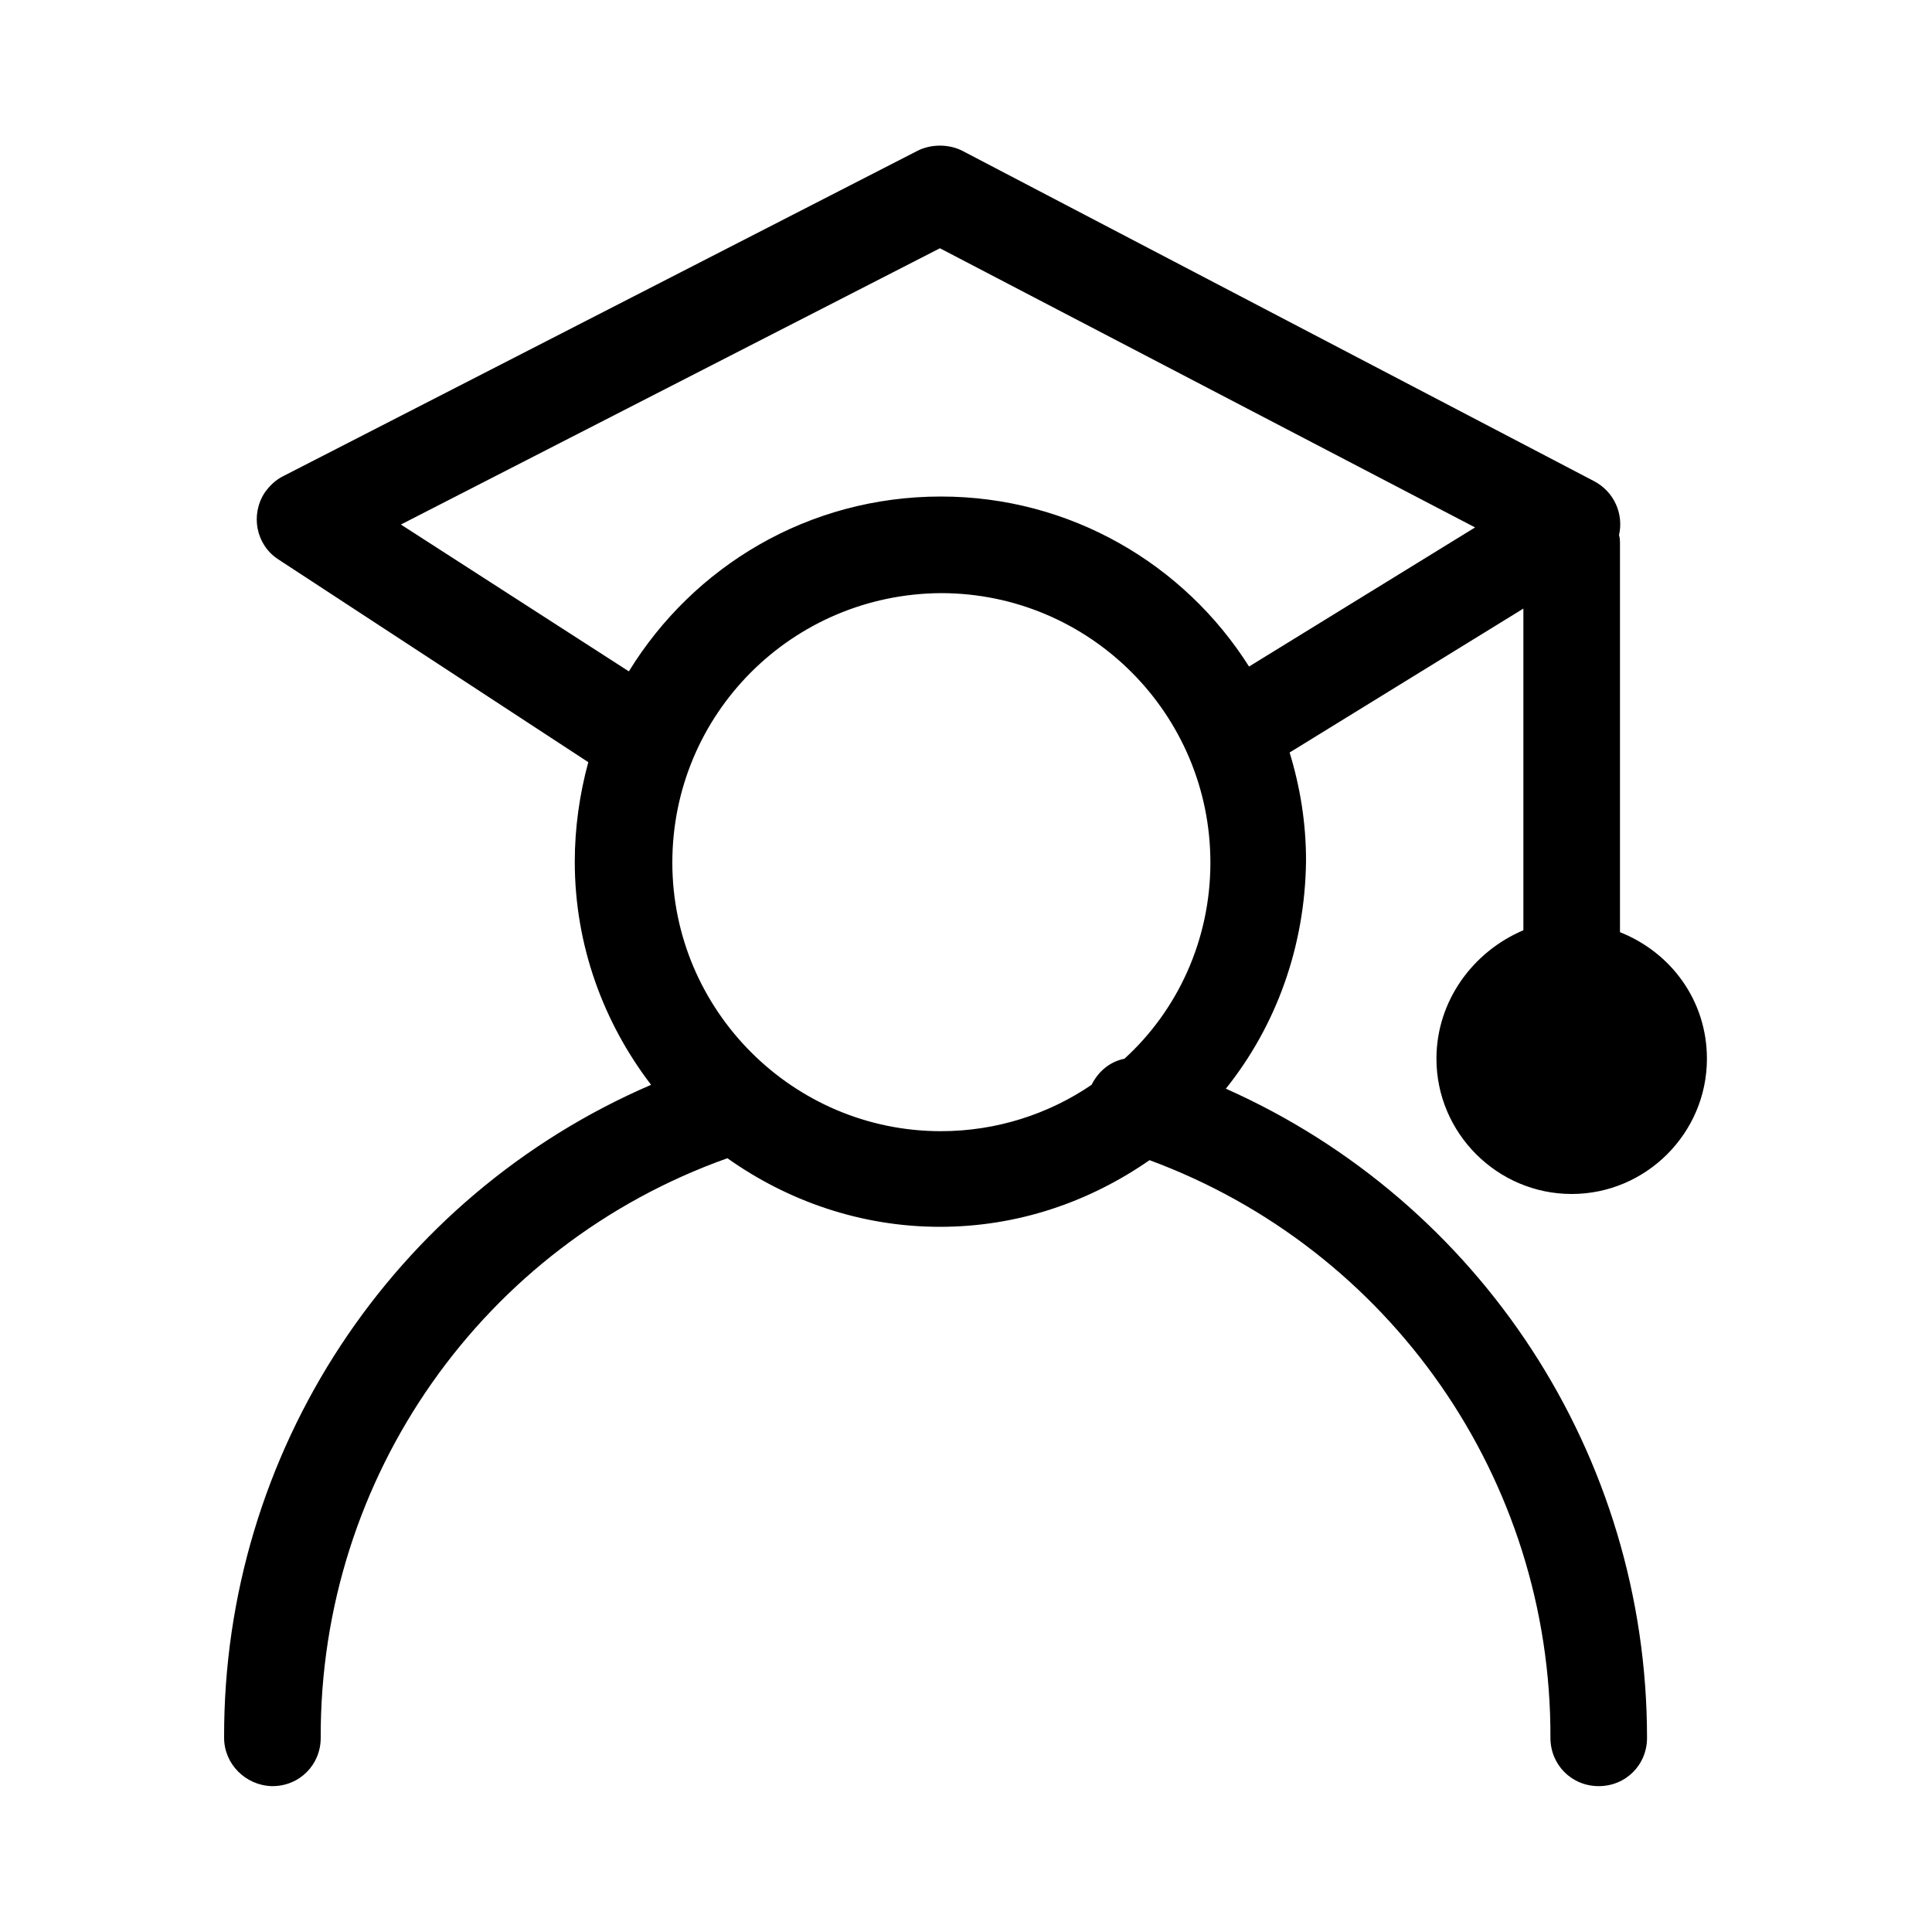 <?xml version="1.0" encoding="utf-8"?>
<!-- Generator: Adobe Illustrator 21.0.0, SVG Export Plug-In . SVG Version: 6.00 Build 0)  -->
<svg version="1.1" id="图层_1" xmlns="http://www.w3.org/2000/svg" xmlns:xlink="http://www.w3.org/1999/xlink" x="0px" y="0px"
	 viewBox="0 0 200 200" style="enable-background:new 0 0 200 200;" xml:space="preserve">
<title>数据资产图标-前台</title>
<path d="M148.7,109.6c0,7.7,6.3,14,14,14c0,0,0,0,0,0c7.7,0,14-6.3,14-14c0-6-3.7-11-9-13.1V56.4c0-0.4,0-0.7-0.1-1
	c0.5-2.2-0.5-4.5-2.6-5.6L99.6,15.6c-1.4-0.7-3.2-0.7-4.6,0L29.3,49.3c-0.8,0.4-1.4,1-1.9,1.7c-1.5,2.3-0.9,5.4,1.4,6.9l32.1,21
	c-0.9,3.3-1.4,6.8-1.4,10.3c0,8.7,3,16.7,7.9,23.1c-26.7,11.5-44.3,38-44.2,67.6c0,2.7,2.2,4.9,4.9,5c0,0,0.1,0,0.1,0
	c2.8,0,5-2.2,5-5c-0.1-27,16.8-51,42.1-60c6.2,4.4,13.8,7.1,22,7.1c8.1,0,15.5-2.6,21.7-6.9c24.9,9.2,41.6,33,41.5,59.8
	c0,2.8,2.2,5,5,5s5-2.2,5-5c0-29.3-17.3-55.5-43.6-67.2c5.2-6.5,8.2-14.7,8.3-23.6c0-3.9-0.6-7.6-1.7-11.2l24.2-14.9v33.3
	C152.5,98.5,148.7,103.6,148.7,109.6z M69.6,89.3c0-15.4,12.4-27.8,27.8-27.9c15.4,0,27.9,12.5,27.9,27.9c0,8-3.4,15.3-8.9,20.3
	c-1.5,0.3-2.7,1.3-3.4,2.7c-4.4,3-9.8,4.8-15.6,4.8C82.1,117.1,69.6,104.6,69.6,89.3z M129.3,69c-6.7-10.6-18.5-17.6-31.9-17.6
	c-13.7,0-25.6,7.2-32.3,18.1L41.5,54.3l55.8-28.6l55.4,28.9L129.3,69z"/>
</svg>
